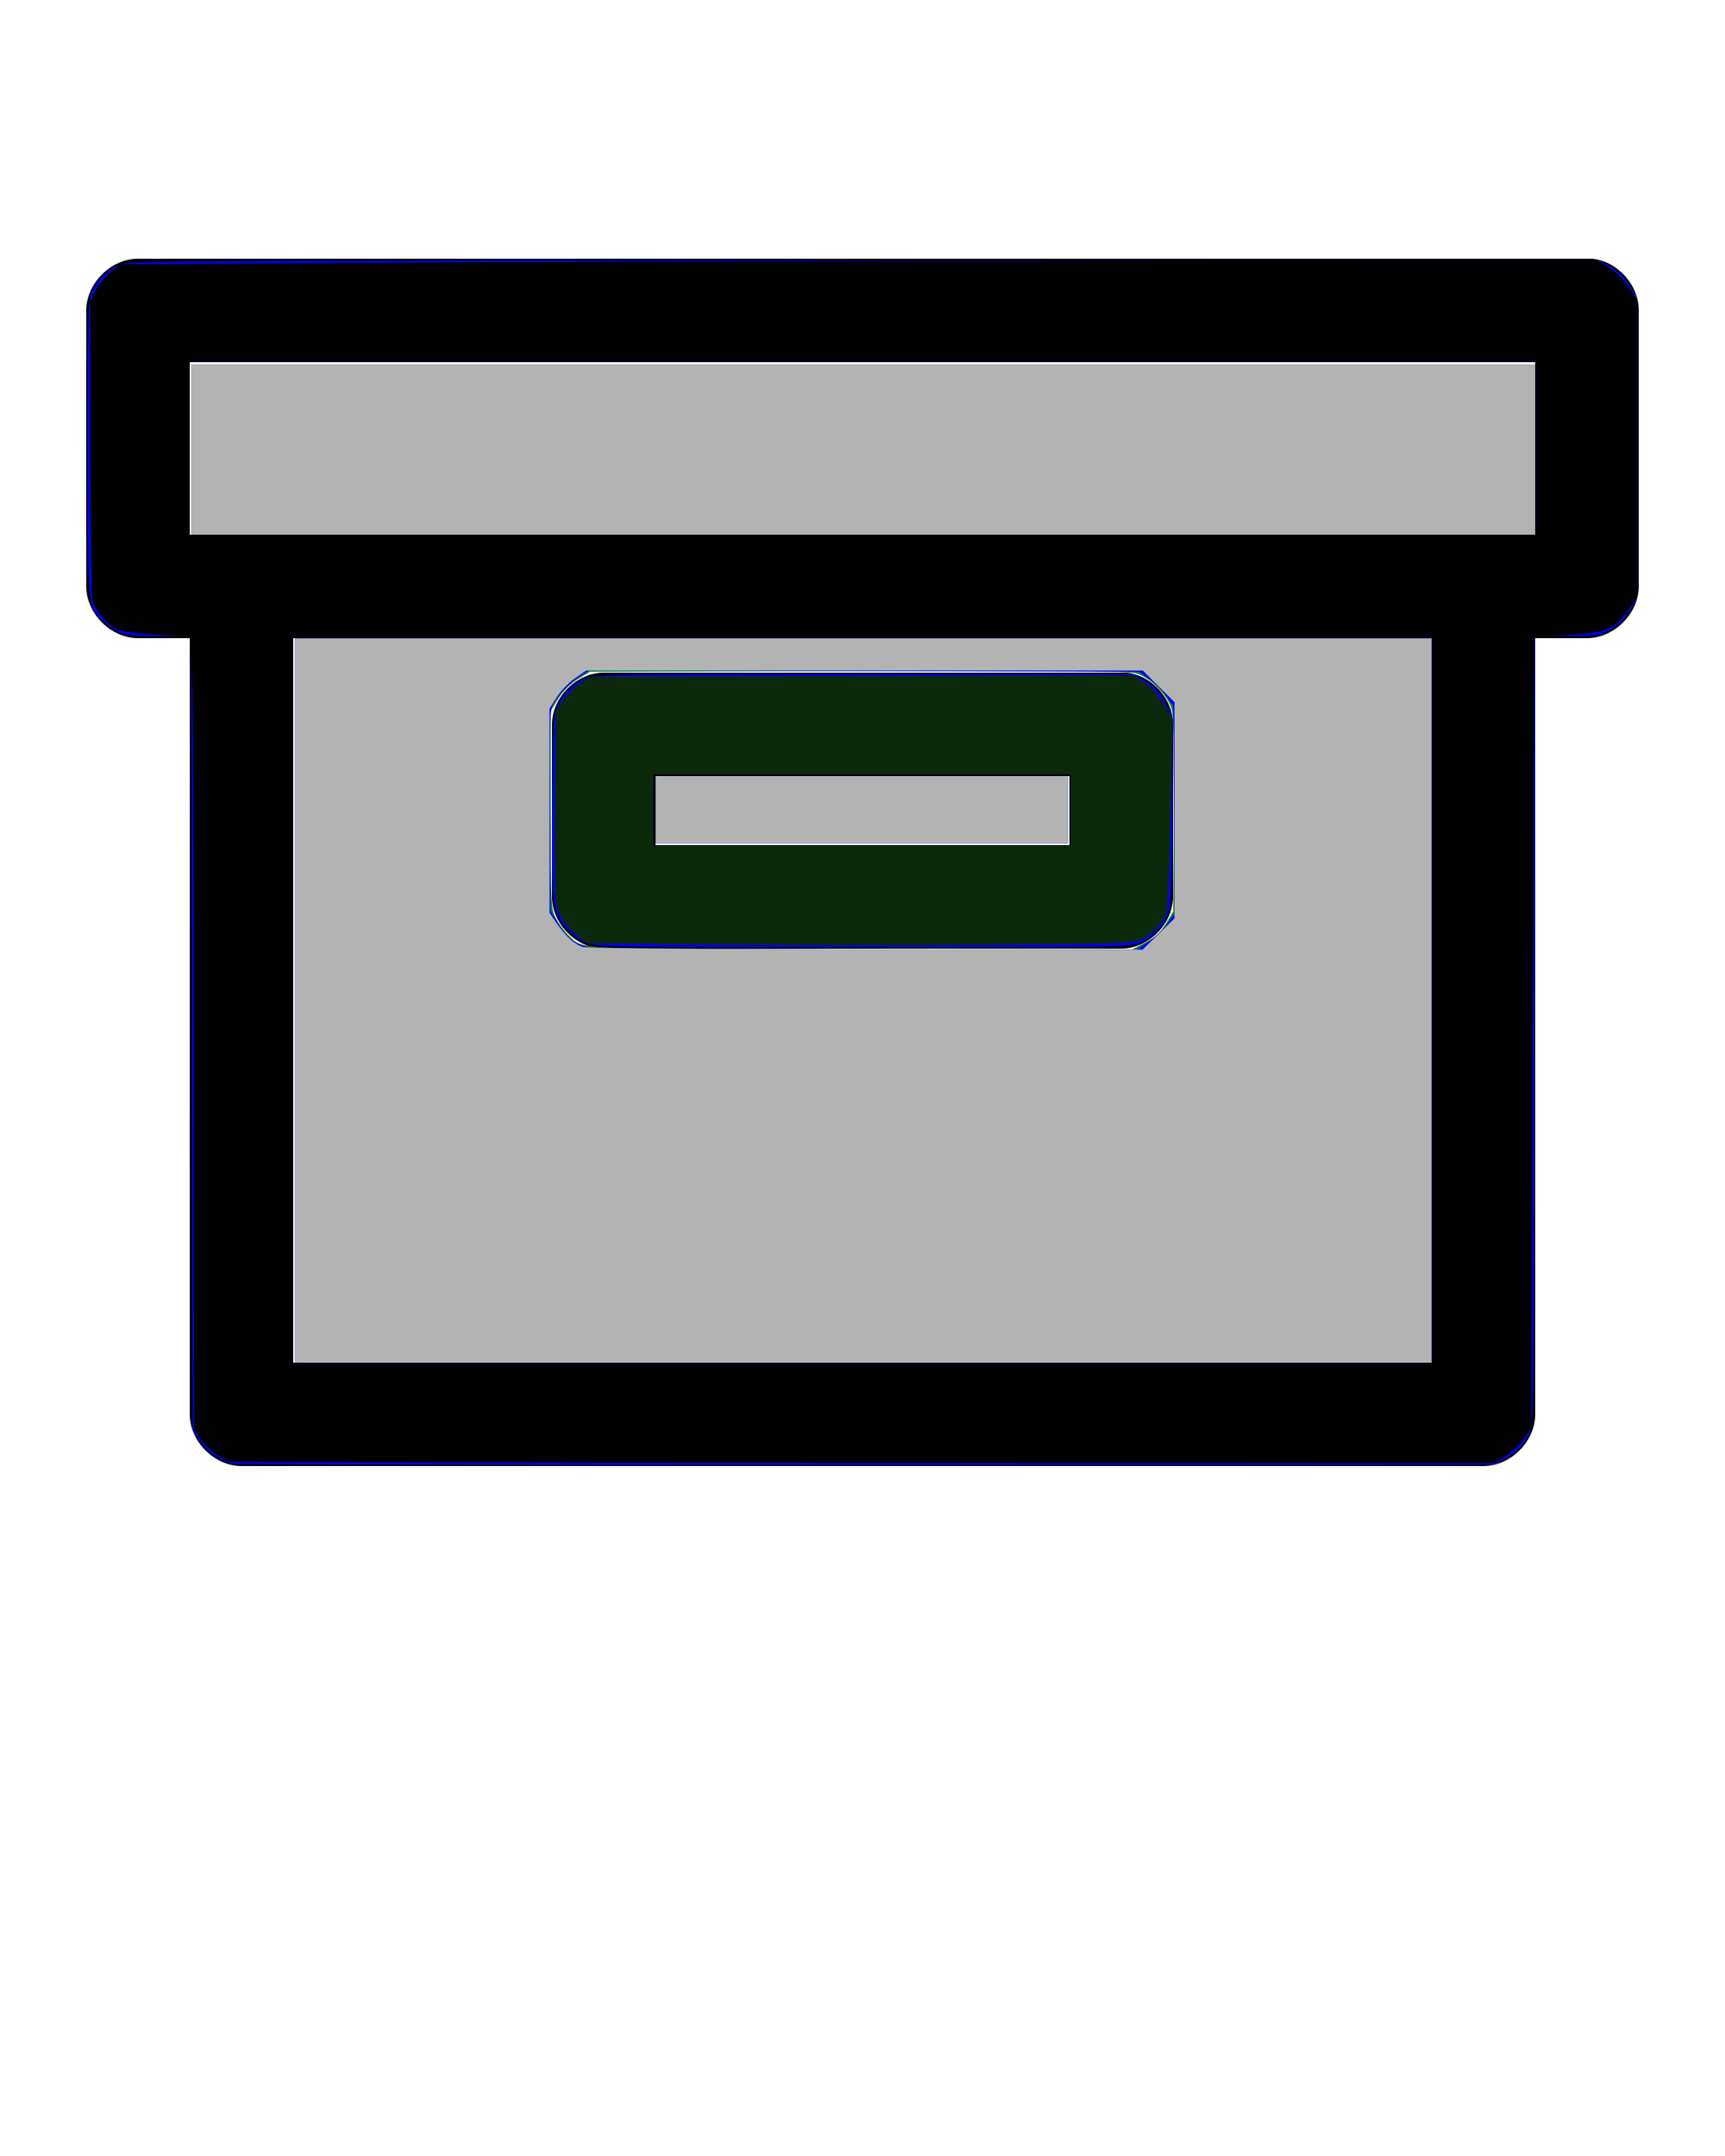 <?xml version="1.0" encoding="UTF-8" standalone="no"?>
<svg
   version="1.1"
   x="0px"
   y="0px"
   viewBox="0 0 100 125"
   id="svg10"
   sodipodi:docname="archiver.svg"
   inkscape:version="1.1.2 (0a00cf5339, 2022-02-04)"
   xmlns:inkscape="http://www.inkscape.org/namespaces/inkscape"
   xmlns:sodipodi="http://sodipodi.sourceforge.net/DTD/sodipodi-0.dtd"
   xmlns="http://www.w3.org/2000/svg"
   xmlns:svg="http://www.w3.org/2000/svg">
  <defs
     id="defs14" />
  <sodipodi:namedview
     id="namedview12"
     pagecolor="#ffffff"
     bordercolor="#666666"
     borderopacity="1.0"
     inkscape:pageshadow="2"
     inkscape:pageopacity="0.0"
     inkscape:pagecheckerboard="0"
     showgrid="false"
     inkscape:zoom="6.984"
     inkscape:cx="50.042955"
     inkscape:cy="62.5"
     inkscape:window-width="3840"
     inkscape:window-height="2089"
     inkscape:window-x="0"
     inkscape:window-y="42"
     inkscape:window-maximized="1"
     inkscape:current-layer="svg10" />
  <g
     transform="translate(0,-952.362)"
     id="g4">
    <path
       style="text-indent:0;text-transform:none;direction:ltr;block-progression:tb;baseline-shift:baseline;color:#000000;enable-background:accumulate;"
       d="m 8,15 c -1.571,1.57e-4 -3,1.429 -3,3 l 0,16 c 1.571e-4,1.571 1.429,3 3,3 l 3,0 0,45 c 1.57e-4,1.571 1.429,3 3,3 l 72,0 c 1.571,-1.57e-4 3,-1.429 3,-3 l 0,-45 3,0 c 1.571,-1.57e-4 3,-1.429 3,-3 l 0,-16 c 0.008,-1.472 -1.224,-2.847 -2.688,-3 C 64.236,15 36.098,15 8,15 z m 3,6 78,0 0,10 -78,0 z m 6,16 66,0 0,42 -66,0 z m 18,2 c -1.571,1.57e-4 -3,1.429 -3,3 l 0,10 c 1.57e-4,1.571 1.429,3 3,3 l 30,0 c 1.571,-1.57e-4 3,-1.429 3,-3 l 0,-10 c 0.008,-1.472 -1.224,-2.847 -2.688,-3 C 55.237,38.999 45.098,39 35,39 z m 3,6 24,0 0,4 -24,0 z"
       transform="translate(0,952.362)"
       fill="#000000"
       fill-opacity="1"
       stroke="none"
       marker="none"
       visibility="visible"
       display="inline"
       overflow="visible"
       id="path2" />
  </g>
  <path
     style="fill:#0000ff;stroke-width:0.143"
     d="m 13.354,84.838 c -0.684,-0.207 -1.345,-0.697 -1.772,-1.313 L 11.168,82.928 11.131,59.899 11.094,36.87 H 9.243 c -2.061,0 -2.32,-0.062 -3.093,-0.741 C 5.049,35.162 5.089,35.55 5.089,25.988 c 0,-7.991 0.016,-8.555 0.265,-9.092 0.325,-0.702 0.915,-1.273 1.621,-1.567 0.477,-0.199 4.945,-0.222 43.158,-0.222 h 42.625 l 0.632,0.371 c 0.364,0.213 0.81,0.651 1.051,1.03 l 0.418,0.66 v 8.833 8.833 l -0.465,0.688 c -0.286,0.422 -0.709,0.816 -1.096,1.018 -0.564,0.295 -0.827,0.33 -2.468,0.33 H 88.993 L 88.955,59.744 c -0.037,22.016 -0.048,22.892 -0.305,23.375 -0.376,0.704 -0.787,1.124 -1.451,1.482 l -0.573,0.308 -36.44,0.024 C 30.144,84.946 13.569,84.903 13.354,84.838 Z M 83.119,57.99 V 36.87 H 50.043 16.967 V 57.99 79.109 H 50.043 83.119 Z M 89.132,25.988 V 20.977 H 50.043 10.954 v 5.011 5.011 h 39.089 39.089 z"
     id="path547" />
  <path
     style="fill:#0000ff;stroke-width:0.143"
     d="m 33.935,54.644 c -0.315,-0.143 -0.808,-0.522 -1.097,-0.842 -0.805,-0.893 -0.863,-1.412 -0.81,-7.301 0.044,-4.924 0.057,-5.143 0.354,-5.694 0.357,-0.664 0.778,-1.075 1.482,-1.451 0.48,-0.256 1.148,-0.267 16.191,-0.267 h 15.69 l 0.698,0.432 c 0.508,0.314 0.807,0.64 1.098,1.198 l 0.4,0.766 v 5.372 c 0,3.611 -0.054,5.551 -0.163,5.918 -0.224,0.748 -0.861,1.48 -1.6,1.837 -0.615,0.298 -0.685,0.299 -16.144,0.296 -14.711,-0.003 -15.556,-0.017 -16.099,-0.264 z M 62.07,46.964 V 44.888 H 49.971 37.872 v 2.076 2.076 h 12.099 12.099 z"
     id="path586" />
  <path
     style="fill:#000000;stroke-width:0.143"
     d="m 13.245,84.738 c -0.49,-0.174 -1.29,-0.818 -1.635,-1.316 l -0.369,-0.533 -3.76e-4,-20.11 c -2.07e-4,-11.06 -0.042,-21.406 -0.094,-22.991 l -0.093,-2.881 -1.944,-0.103 C 7.974,36.743 7.015,36.622 6.804,36.511 6.188,36.188 5.496,35.355 5.362,34.776 5.291,34.471 5.232,30.449 5.23,25.839 l -0.003,-8.382 0.322,-0.631 c 0.177,-0.347 0.57,-0.828 0.872,-1.068 L 6.971,15.321 21.455,15.232 c 7.966,-0.049 27.247,-0.097 42.846,-0.107 l 28.362,-0.018 0.661,0.438 c 0.363,0.241 0.858,0.735 1.098,1.098 l 0.438,0.661 v 8.709 8.709 l -0.492,0.685 c -0.785,1.092 -1.275,1.29 -3.489,1.407 -1.039,0.055 -1.899,0.106 -1.911,0.114 -0.011,0.008 -0.06,10.328 -0.107,22.934 l -0.087,22.92 -0.401,0.606 c -0.22,0.333 -0.7,0.795 -1.066,1.028 L 86.642,84.837 50.051,84.825 c -20.125,-0.006 -36.688,-0.046 -36.806,-0.088 z M 83.119,57.99 V 36.87 H 50.043 16.967 V 57.99 79.109 H 50.043 83.119 Z M 89.132,25.988 V 20.977 H 50.043 10.954 v 5.011 5.011 h 39.089 39.089 z"
     id="path1230" />
  <path
     style="fill:#0b280b;stroke-width:0.143"
     d="m 41.358,54.769 -7.325,-0.073 -0.55,-0.443 c -0.79,-0.636 -1.163,-1.256 -1.266,-2.106 -0.05,-0.409 -0.07,-3.037 -0.045,-5.838 l 0.045,-5.094 0.395,-0.597 c 0.217,-0.328 0.664,-0.774 0.992,-0.992 l 0.597,-0.395 15.738,-0.041 15.738,-0.041 0.641,0.399 c 0.431,0.268 0.808,0.68 1.151,1.258 l 0.51,0.859 -0.103,5.431 c -0.057,2.987 -0.166,5.596 -0.243,5.798 -0.253,0.664 -0.867,1.329 -1.465,1.586 -0.534,0.229 -1.361,0.257 -9.036,0.307 -4.646,0.03 -11.744,0.021 -15.773,-0.019 z M 62.07,46.964 V 44.888 H 49.971 37.872 v 2.076 2.076 h 12.099 12.099 z"
     id="path1269" />
  <path
     style="fill:#008033;stroke-width:0.143"
     d="M 17.111,57.99 V 37.013 H 50.043 82.975 V 57.99 78.966 H 50.043 17.111 Z m 49.273,-3.335 c 0.557,-0.291 0.883,-0.59 1.198,-1.098 L 68.013,52.858 68.053,47.296 C 68.081,43.463 68.043,41.545 67.931,41.127 67.712,40.316 66.646,39.247 65.838,39.03 65.406,38.914 60.893,38.879 49.718,38.907 l -15.52,0.039 -0.701,0.433 c -0.434,0.269 -0.866,0.7 -1.134,1.134 l -0.433,0.701 v 5.739 c 0,5.607 0.007,5.752 0.309,6.311 0.17,0.315 0.492,0.746 0.716,0.959 0.912,0.865 -0.035,0.819 17.036,0.826 l 15.627,0.006 z"
     id="path1536" />
  <path
     style="fill:#008033;stroke-width:0.143"
     d="m 11.097,26.06 v -4.94 h 38.946 38.946 v 4.94 4.94 H 50.043 11.097 Z"
     id="path1575" />
  <path
     style="fill:#0000ff;stroke-width:0.143"
     d="m 38.015,46.964 v -1.933 h 11.956 11.956 v 1.933 1.933 H 49.971 38.015 Z"
     id="path1614" />
  <path
     style="fill:#0000ff;stroke-width:0.143"
     d="M 17.111,57.99 V 37.013 H 50.043 82.975 V 57.99 78.966 H 50.043 17.111 Z m 49.485,-3.401 c 0.38,-0.256 0.87,-0.723 1.088,-1.038 l 0.396,-0.573 -0.034,-6.026 -0.034,-6.026 -0.405,-0.585 C 67.384,40.02 66.939,39.574 66.617,39.351 L 66.033,38.946 50.091,38.909 34.15,38.871 33.613,39.214 c -0.584,0.373 -1.131,0.936 -1.519,1.561 -0.225,0.363 -0.243,0.914 -0.205,6.24 l 0.042,5.842 0.43,0.691 c 0.538,0.865 1.041,1.243 1.823,1.37 0.336,0.055 7.611,0.108 16.167,0.117 l 15.555,0.018 z"
     id="path1690" />
  <path
     style="fill:#b3b3b3;stroke-width:0.143"
     d="m 11.097,26.06 v -4.94 h 38.946 38.946 v 4.94 4.94 H 50.043 11.097 Z"
     id="path1729" />
  <path
     style="fill:#b3b3b3;stroke-width:0.143"
     d="M 17.111,57.99 V 37.013 H 50.043 82.975 V 57.99 78.966 H 50.043 17.111 Z m 50.05,-3.836 0.923,-0.901 V 46.981 40.709 L 67.167,39.792 66.249,38.875 H 50.118 33.986 l -0.648,0.446 c -0.356,0.245 -0.835,0.741 -1.064,1.102 l -0.416,0.656 v 5.924 5.924 l 0.414,0.599 c 0.551,0.796 1.035,1.231 1.536,1.381 0.227,0.068 7.616,0.129 16.421,0.136 l 16.008,0.012 z"
     id="path1805" />
  <path
     style="fill:#b3b3b3;stroke-width:0.143"
     d="m 38.015,46.964 v -1.933 h 11.956 11.956 v 1.933 1.933 H 49.971 38.015 Z"
     id="path1844" />
</svg>
